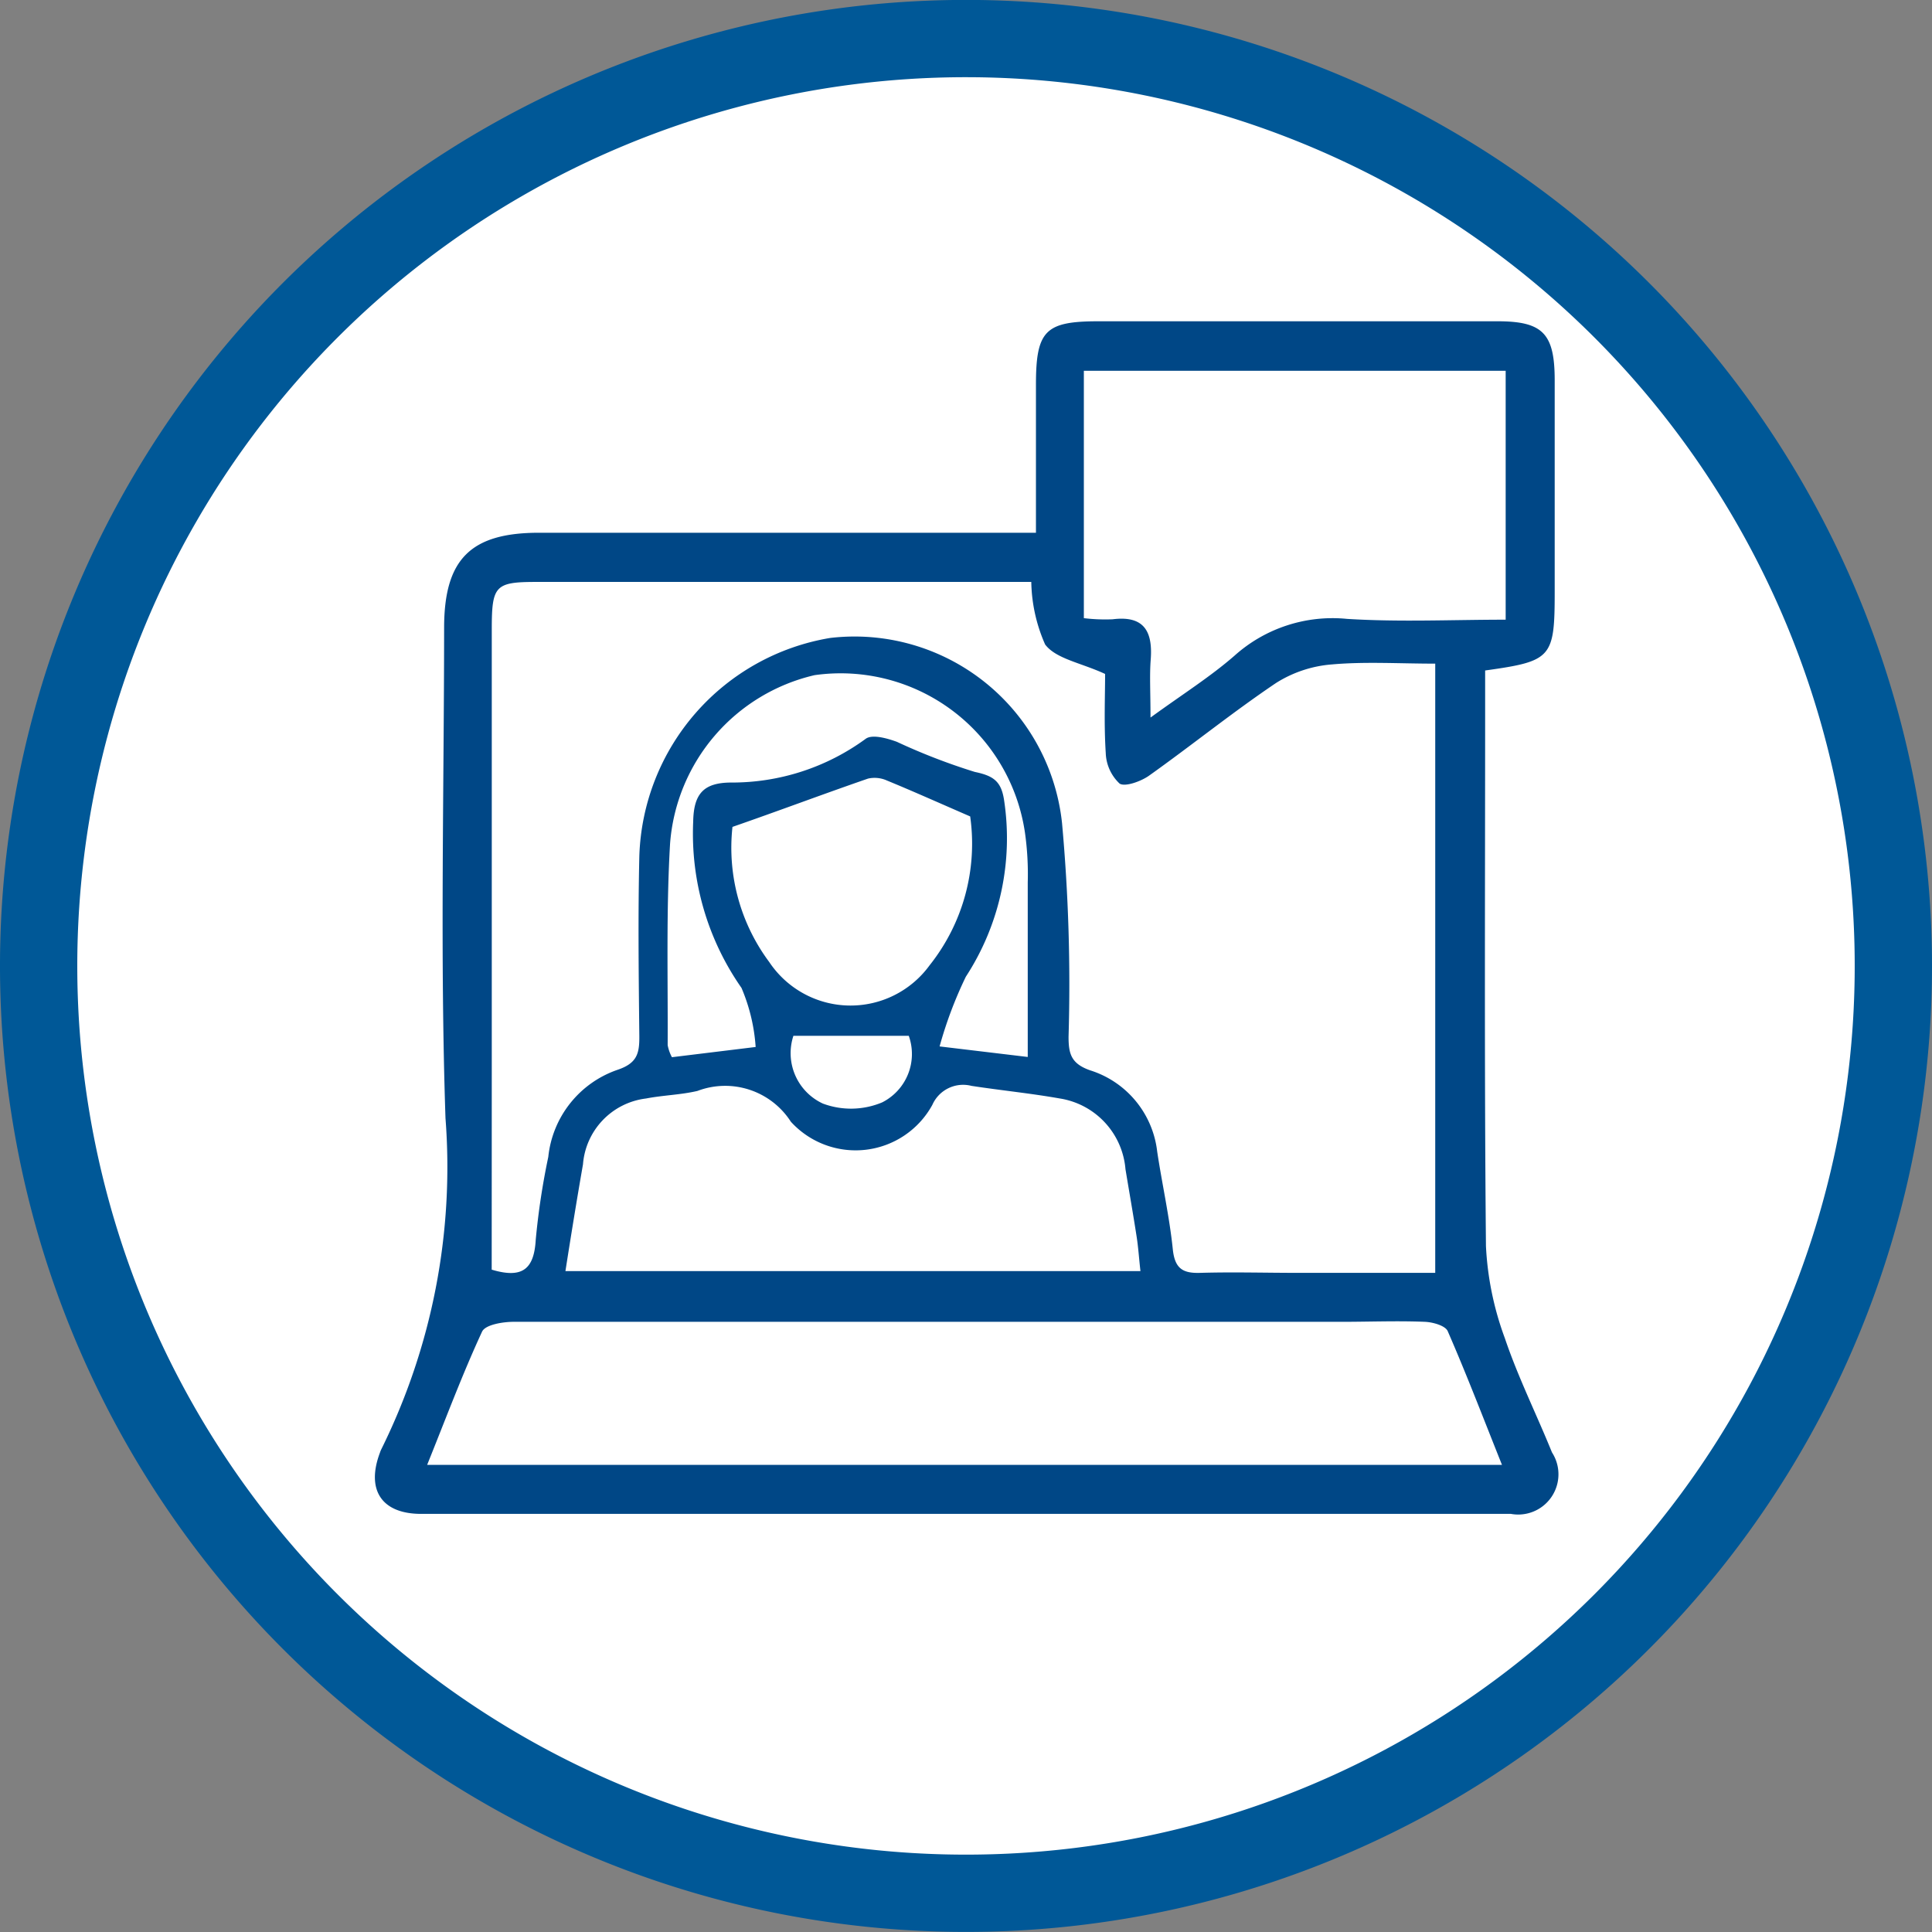 <svg xmlns="http://www.w3.org/2000/svg" width="24" height="24" viewBox="0 0 24 24">
  <rect x="0" y="0" width="24" height="24" fill="#808080" stroke="none"/>
  <g id="Group_987" data-name="Group 987" transform="translate(-15848.42 5916.16)">
    <g id="Group_981" data-name="Group 981" transform="translate(15848.903 -5915.677)">
      <ellipse id="Ellipse_53" data-name="Ellipse 53" cx="11.517" cy="11.517" rx="11.517" ry="11.517" fill="#fff"/>
    </g>
    <path id="Path_1082" data-name="Path 1082" d="M12,.96A11.04,11.04,0,1,1,.96,12,11.04,11.04,0,0,1,12,.96M12,0A12,12,0,1,0,24,12,12,12,0,0,0,12,0Z" transform="translate(15848.42 -5916.161)" fill="#005897"/>
    <path id="Path_1083" data-name="Path 1083" d="M10.572,5.447c0-.639,0-1.24,0-1.841,0-.673.117-.787.777-.787h4.957c.563,0,.71.152.71.733q0,1.311,0,2.621c0,.828-.034.868-.864.984V7.6c0,2.236-.011,4.472.01,6.707a3.825,3.825,0,0,0,.235,1.145c.163.483.393.944.585,1.418a.5.5,0,0,1-.51.764q-6.769,0-13.537,0c-.494,0-.686-.3-.512-.761a.282.282,0,0,1,.014-.036,7.9,7.9,0,0,0,.8-4.119c-.068-2.028-.018-4.06-.017-6.09,0-.854.33-1.182,1.179-1.182h6.172ZM3.811,14.6c.383.115.526-.008.547-.37A9.017,9.017,0,0,1,4.514,13.2a1.285,1.285,0,0,1,.862-1.083c.239-.081.271-.2.269-.417-.008-.746-.017-1.491,0-2.237A2.839,2.839,0,0,1,8.015,6.753a2.592,2.592,0,0,1,2.881,2.3,22.069,22.069,0,0,1,.081,2.653c0,.212.031.335.268.418a1.2,1.2,0,0,1,.833,1.009c.061.405.152.807.194,1.214.025.239.123.3.34.293.406-.012.813,0,1.22,0h1.7V7.072c-.45,0-.872-.027-1.287.01a1.518,1.518,0,0,0-.69.23c-.539.363-1.046.773-1.576,1.15-.1.072-.3.144-.368.1a.546.546,0,0,1-.172-.381c-.023-.354-.008-.712-.008-.981-.3-.139-.61-.187-.745-.366a2,2,0,0,1-.172-.777h-.347q-2.9,0-5.8,0c-.512,0-.555.045-.555.585q0,2.7,0,5.4Zm-.8,2.425h13.35c-.232-.581-.441-1.127-.674-1.661-.03-.069-.185-.112-.285-.116-.342-.014-.686,0-1.029,0q-5.144,0-10.289,0c-.136,0-.354.036-.393.123C3.446,15.9,3.243,16.446,3.01,17.023Zm8.985-9.284c.4-.291.744-.507,1.046-.771a1.823,1.823,0,0,1,1.394-.454c.654.041,1.313.01,1.971.01V3.434H11.167V6.507a2.2,2.2,0,0,0,.357.014c.382-.048.5.14.474.495C11.982,7.218,11.995,7.424,11.995,7.739ZM4.727,14.618H11.87c-.018-.158-.027-.3-.048-.432-.043-.278-.092-.556-.138-.834a.97.97,0,0,0-.82-.879c-.362-.064-.729-.1-1.093-.156a.418.418,0,0,0-.486.236,1.087,1.087,0,0,1-1.758.209.97.97,0,0,0-1.16-.382c-.209.049-.428.053-.639.094a.894.894,0,0,0-.783.818C4.87,13.722,4.8,14.152,4.727,14.618Zm5.743-2.66c0-.758,0-1.462,0-2.166a3.676,3.676,0,0,0-.034-.616A2.314,2.314,0,0,0,7.822,7.215,2.328,2.328,0,0,0,6.027,9.306c-.049.833-.026,1.67-.03,2.505a.516.516,0,0,0,.053.15l1.04-.127a2.254,2.254,0,0,0-.176-.734,3.344,3.344,0,0,1-.6-2.064c.006-.349.13-.485.469-.487a2.809,2.809,0,0,0,1.675-.544c.081-.058.265-.006.386.038a7.651,7.651,0,0,0,.968.374c.231.048.327.116.363.344a3.152,3.152,0,0,1-.474,2.2,5.109,5.109,0,0,0-.326.866ZM9.755,8.97c-.392-.17-.71-.313-1.034-.446A.372.372,0,0,0,8.486,8.5c-.556.192-1.108.4-1.684.6a2.375,2.375,0,0,0,.457,1.679,1.214,1.214,0,0,0,1.992.04A2.425,2.425,0,0,0,9.755,8.97Zm-.763,2.725H7.559a.69.69,0,0,0,.366.842,1,1,0,0,0,.737-.015A.673.673,0,0,0,8.992,11.695Z" transform="translate(15850.717 -5914.988)" fill="#004786"/>
  </g>
</svg>
